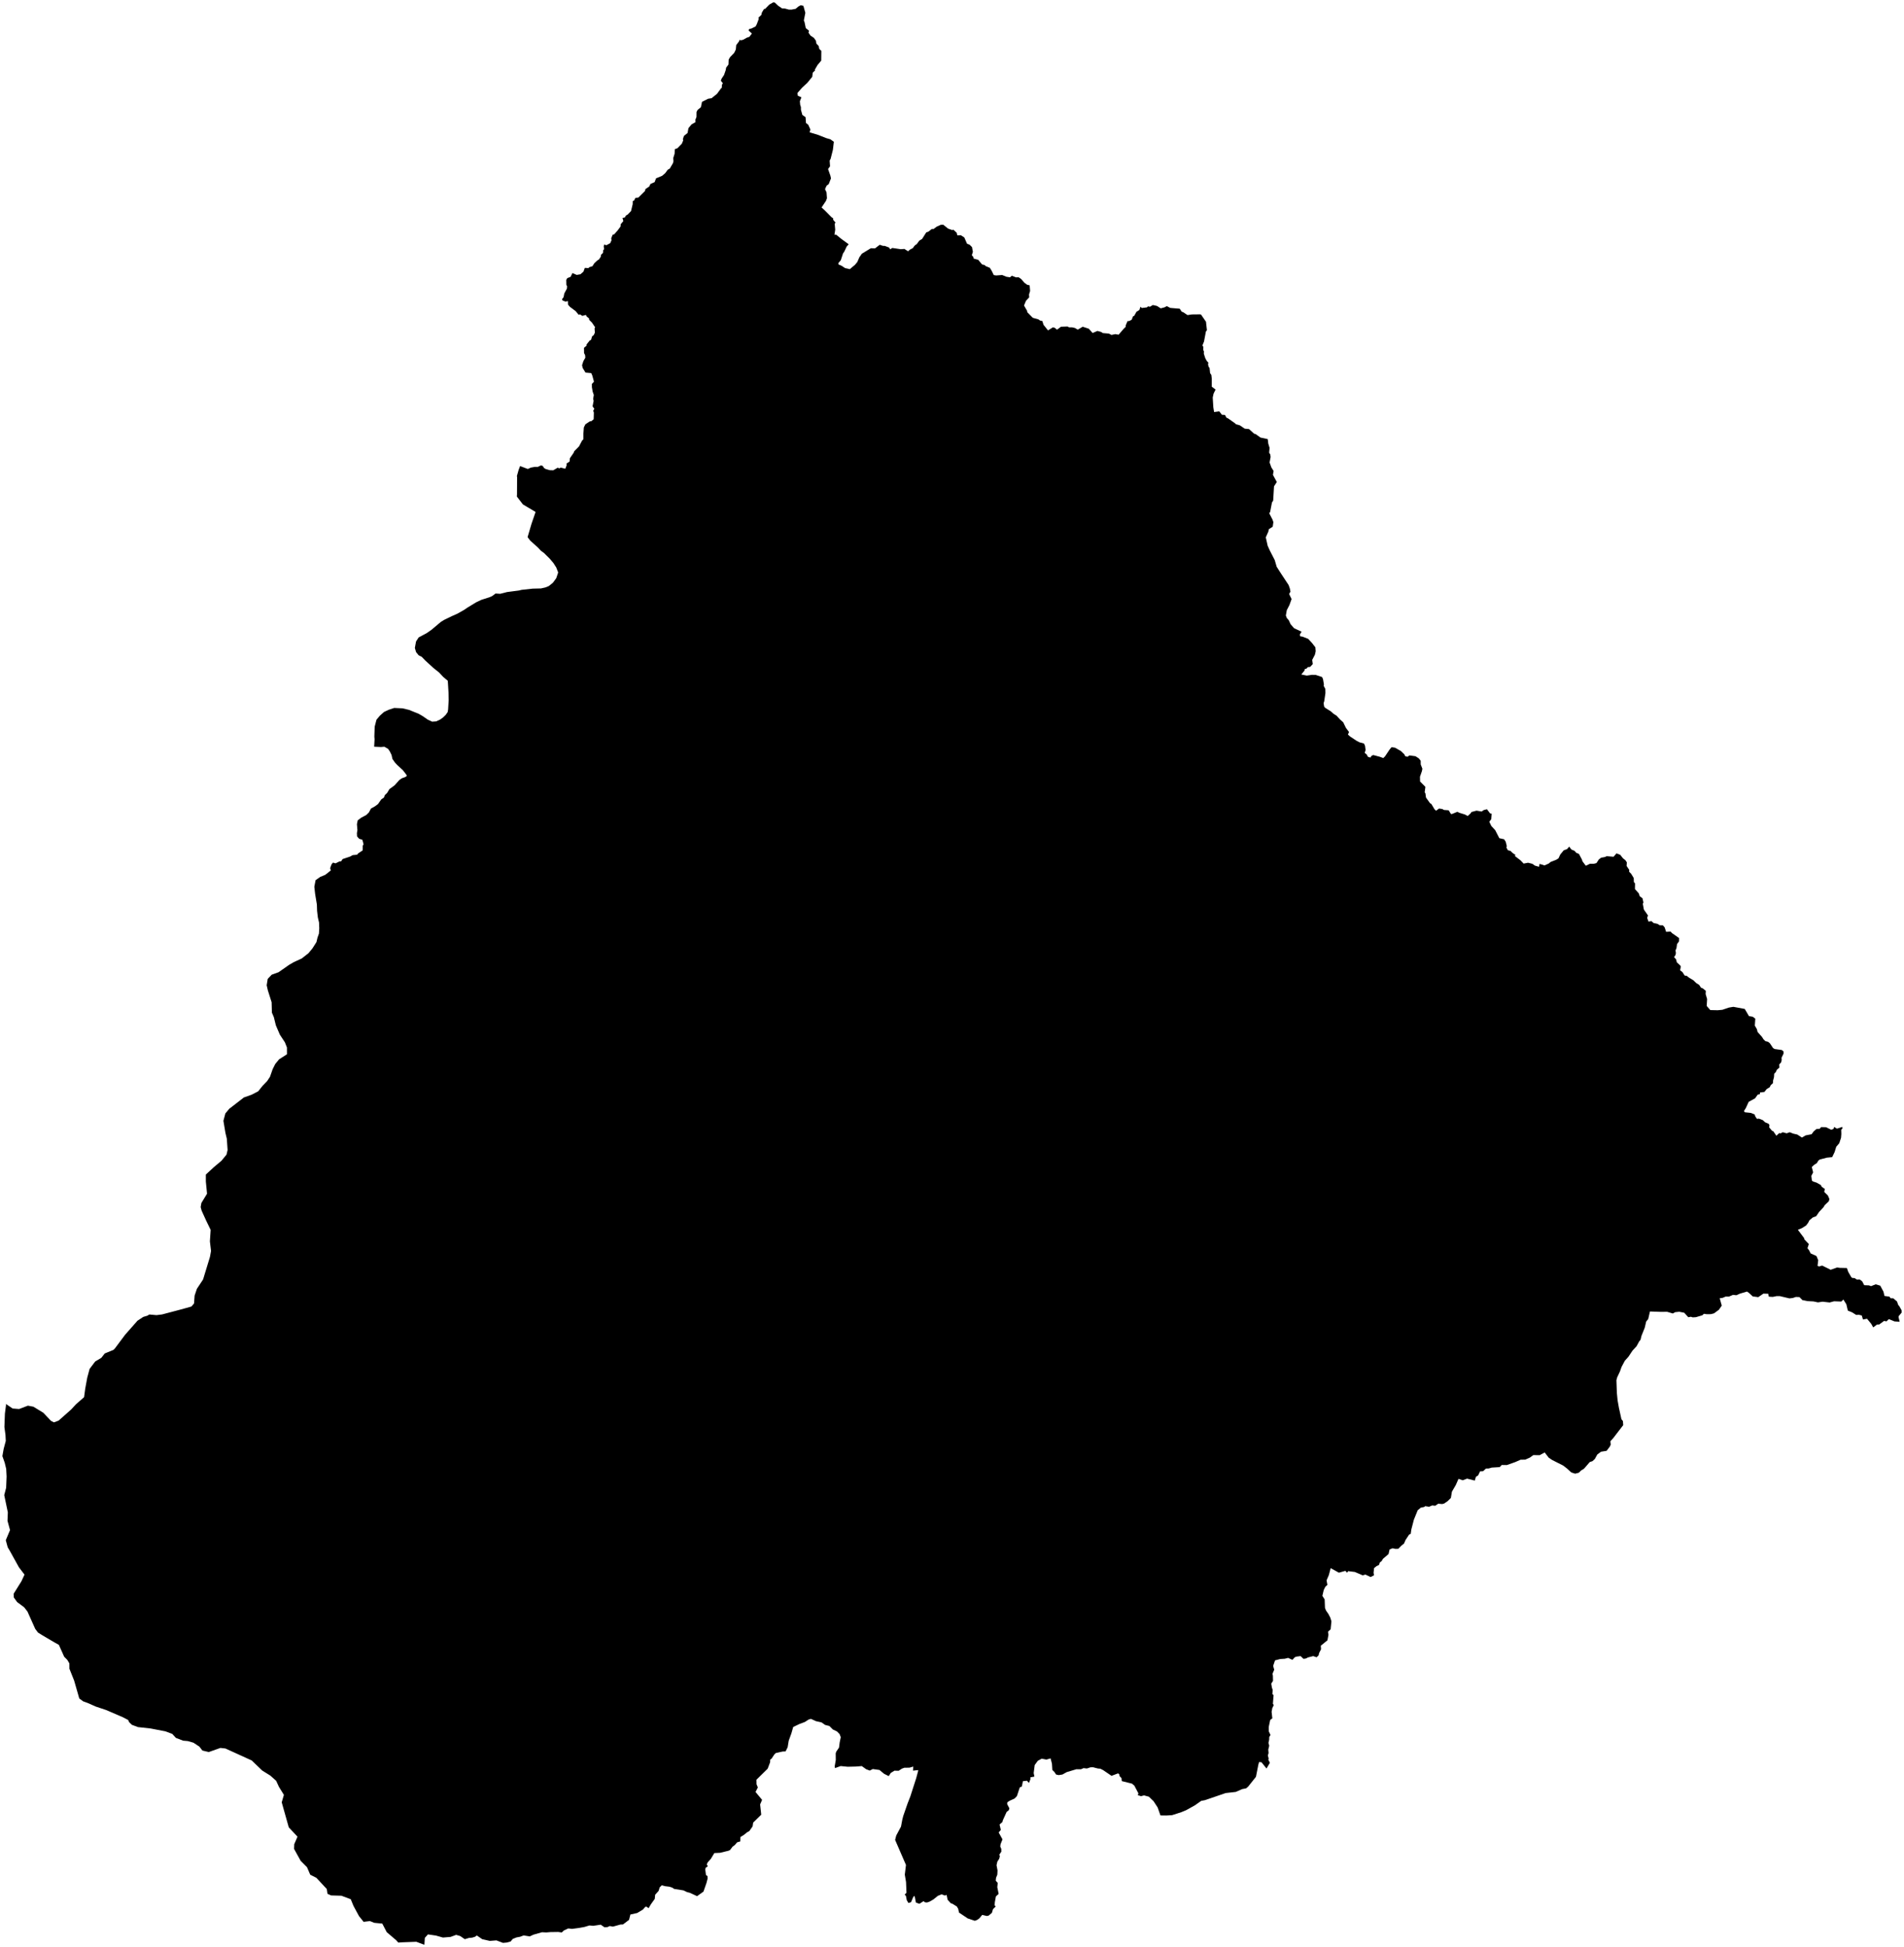 <?xml version="1.0"?>
<svg xmlns="http://www.w3.org/2000/svg" version="1.2" baseProfile="tiny" width="800" height="818" viewBox="0 0 800 818" stroke-linecap="round" stroke-linejoin="round">
<g id="sigung">
<path d="M 504.33 132.05 504.66 132.18 506.72 135.17 507.11 138.7 506.68 139.28 505.89 143.47 505.23 145.1 505.61 145.76 505.55 146.96 505.86 147.64 505.81 148.57 506.42 150.47 507.04 151.61 507.73 152.36 507.58 153.02 507.83 154.12 508.22 154.57 508.45 156.75 508.97 157.52 509.15 159.04 509.15 162.44 510.74 163.65 509.9 165.38 509.55 167.01 509.8 171.09 510.13 173.1 512.31 172.81 513.4 174.24 514.71 174.33 515.28 175.43 516.02 175.78 518.98 177.86 519.32 178.25 520.9 178.66 523 180.08 524.8 180.25 526.96 182.21 527.55 182.34 529.59 183.81 532.66 184.47 532.89 186.35 533.44 188.16 533.25 190.15 533.74 190.95 533.87 191.99 533.44 194.28 534.18 196.35 535.13 197.85 534.85 199.48 536.48 202.49 535.3 204.31 534.95 210.3 534.44 211.08 533.67 215.1 533.28 215.6 534.65 218.25 535.03 219.33 534.76 221.25 533.09 222.35 532.94 223.28 531.84 225.74 532.64 229.3 533.53 231.25 535.6 235.28 536.42 238.09 538.02 240.6 541.45 245.8 541.98 247.32 542.21 248.54 541.64 249.53 542.68 251.66 541.78 254.17 540.68 256.3 540.27 258.57 540.69 259.65 541.5 260.56 542.27 262.23 543.73 263.9 546.87 265.38 546.1 266.64 546.35 267.32 547.28 267.45 549.67 268.39 551.24 270.09 552.68 271.93 552.81 273.59 552.49 275.02 551.35 277.21 551.59 278.98 550.47 280.16 549.53 280.25 548.96 280.86 548.22 281.09 548.11 281.69 546.77 283.35 549.07 283.81 551.21 283.5 552.82 283.53 555.5 284.42 555.88 285.27 556.26 287.47 556.19 288.16 556.86 289.4 556.9 291.18 556.4 294.57 556.14 295.38 556.35 296.78 556.74 297.31 559.2 298.85 560.31 299.85 561.55 300.63 563.08 302.28 564.38 303.44 565.52 305.79 566.82 307.52 566.35 308.58 567.29 309.41 569.97 311.19 571.23 311.85 573.1 312.34 573.54 313.31 573.78 315.06 573.41 316.28 574.24 316.95 574.76 317.93 575.83 318.25 576.2 317.59 576.96 317.18 579.66 317.89 581.21 318.45 581.95 317.73 583.84 314.91 584.68 313.88 586.17 314.11 588.62 315.51 590.07 316.9 590.41 317.67 591.4 317.92 592.19 317.34 594.76 317.69 596.16 318.61 596.93 319.59 596.94 321.14 597.64 322.93 597.44 323.95 596.63 326.29 596.67 328.3 598.9 330.54 598.61 332.83 598.92 333.31 599.15 335.04 600.82 337.37 601.44 337.78 602.71 339.94 603.37 340.58 604.67 339.66 606.04 339.87 606.69 340.26 608.69 340.4 609.63 341.94 610.07 341.96 612.35 341.03 613.14 341.44 615.49 342.16 616.67 342.8 617.87 341.73 618.27 341.12 620.38 340.55 622.55 340.91 623.38 340.32 624.77 339.95 626.05 341.66 626.75 341.86 626.58 344.13 625.75 345.22 626.61 346.99 628.24 348.75 629.97 352.12 631.97 352.56 632.66 353.62 633.11 355.46 632.95 356.06 633.55 357.17 634.66 357.47 635.51 358.3 636.77 359.17 636.49 359.6 638.87 361.42 640.19 362.79 642.04 362.43 643.84 362.88 644.94 363.65 646.63 364.13 646.89 362.91 648.93 363.56 650.7 362.78 651.51 362.11 653.83 361.2 654.82 360.59 655.59 358.95 657.02 357.22 658.41 356.71 659.34 355.66 660.24 356.87 661.57 357.43 662.28 358.25 663.42 358.72 664.66 361.05 664.91 361.83 666.3 363.69 668 362.89 669.73 362.86 670.78 362.58 671.76 361.07 672.72 360.32 674.39 360 675.09 359.68 677.96 359.92 679.21 358.49 680.78 359.11 681.91 360.55 682.94 361.37 683.54 362.26 683.44 363.78 684.56 365.44 684.49 366.16 685.39 367.11 686.45 368.87 686.5 370.54 686.99 371.12 686.95 373.48 688.62 375.38 688.93 376.45 690.13 377.39 690.51 379.12 690.26 379.69 690.7 382.09 692.44 384.59 692.08 385.57 692.64 387.15 693.89 386.96 694.76 387.74 696.52 388.15 697.33 388.7 698.68 388.71 699.44 389.59 700.05 391.46 701.92 391.35 702.52 391.99 705.49 394.06 705.46 395.48 704.64 396.58 704.41 398.28 704 399.27 704.16 400.35 704 401.17 703.39 402.08 704.23 403.02 704.56 404.28 706.01 405.61 706.21 406.05 705.94 407.64 706.89 408.34 707.87 409.85 708.68 409.91 709.66 410.7 711.51 411.81 712.64 412.92 713.94 413.76 714.71 414.93 715.48 415.22 716.73 416.25 716.65 417.6 717.27 419.69 717.1 422.6 718.61 424.32 721.74 424.39 723.7 424.2 726.43 423.28 728.3 422.96 733.09 423.85 734.86 426.86 736.49 427.14 737.52 427.95 737.32 430.86 738.19 432.34 738.48 433.52 740.33 435.6 740.99 436.63 741.77 437.38 742.93 437.68 743.65 438.28 744.99 440.29 745.63 440.68 748.62 441.09 749.36 441.66 749.38 442.65 748.55 444.34 748.61 445.34 748.35 446.33 747.58 447.16 747.65 448.47 746.51 449.48 746.22 450.26 745.46 451.08 745.38 452.49 744.99 453.95 744.92 455.05 743.99 455.89 743.6 456.71 742.28 457.54 741.34 458.73 739.5 458.93 739.51 459.6 738.52 459.86 737.43 461.4 734.74 462.88 733.57 465.43 732.77 466.73 733.09 467.26 735.66 467.53 737.26 468.18 737.52 469.01 738.22 470.02 739.04 469.93 740.72 470.59 741.59 471.44 743.19 472.14 743.48 472.79 743.33 473.56 744.49 474.97 745.11 475.27 746.37 477.11 747.62 475.98 748.13 476.15 749.04 475.64 750.69 476.1 751.99 475.64 753.44 476.22 755.16 476.61 757.11 477.88 758.66 476.97 761.18 476.48 762 475.35 763.18 474.31 764.55 474.21 765.18 473.49 767.24 473.54 769.4 474.6 770.37 474.26 770.62 473.43 771.83 474.14 774.06 473.42 774.18 474 773.62 474.62 773.67 476.43 773.54 478.01 772.79 480.27 771.53 481.74 770.86 483.94 769.83 486.1 767.56 486.33 764.6 487.11 764.04 487.53 763.35 488.64 762.23 489.35 761.26 490.26 761.82 492.51 761.06 493.99 761.31 495.98 761.74 496.32 763.34 496.85 765.1 497.86 765.4 498.54 766.73 499.46 766.49 500.73 768.01 502.2 768.65 503.69 768.41 504.64 766.67 506.3 766.22 507.09 764.3 509.16 763.11 510.91 761.69 511.44 760.26 512.63 759.71 513.72 758.86 514.82 757.11 515.93 755.41 516.62 758.04 520.13 758.13 520.64 760.01 522.62 759.44 524.39 760.1 525.21 760.78 526.55 763.22 527.65 763.95 529.4 763.68 531.78 764.33 532.04 765.61 531.65 769.19 533.42 771.9 532.46 773.06 532.62 776.01 532.69 776.56 534.29 777.82 536.47 778.25 536.86 779.22 536.91 780.2 537.54 781.38 537.5 782.43 538.27 783.28 539.9 785.29 539.98 786.16 540.3 788.1 539.53 790.02 540.1 791.37 542.62 791.8 544.43 793.88 544.69 794.37 545.39 795.51 545.41 797.08 546.76 797.56 548.18 798.06 548.76 798.98 550.43 799 551.43 797.8 552.85 797.7 553.29 798.18 555.27 796.03 555.12 793.64 554.15 792.64 555.1 791.64 554.9 789.56 556.42 788.65 556.43 787.07 557.64 786.21 556.11 784.47 554 782.76 554.31 782.26 552.64 781.08 552.34 779.91 552.39 778.2 551.31 776.4 550.58 775.77 547.91 774.53 545.93 773.63 546.77 770.62 546.66 768.76 547.16 765.79 546.83 763.85 547.12 761.96 546.72 759.47 546.59 757.35 546.18 756.08 544.9 754.59 544.83 753.26 545.28 751.85 545.44 747.83 544.49 746.5 544.48 744.85 544.82 743.2 544.72 742.95 543.5 740.92 543.44 738.77 544.92 736.44 544.61 734.86 543.15 734.05 542.57 731.03 543.46 729.59 544.12 728.16 543.96 726.48 544.68 725.08 544.67 723.79 545.22 722.57 545.39 723.43 548.48 722.22 550.23 720.16 551.74 718.85 552.07 717.1 552.09 715.92 551.92 715.26 552.55 712.56 553.34 711.23 553.42 710.45 553.16 709.37 553.36 707.67 551.48 705.57 551.06 703.85 551.24 702.86 551.79 700.48 551.08 697.84 551.11 693.26 550.94 692.52 554.14 691.68 555.15 691.06 557.78 689.67 561.26 689.31 562.82 688.73 563.52 687.63 565.54 685.92 567.4 684.25 569.91 682.68 571.68 681.32 574.25 680.66 576.12 679.48 578.64 679.17 579.81 679.35 585.08 679.66 588.27 680.21 591.36 681.27 596.19 681.91 597 682.02 598.69 677.85 604.12 676.63 605.46 676.77 606.9 676.4 607.7 675.05 609.48 672.7 609.86 671.13 611.03 670.1 612.9 669.09 613.83 667.98 614.19 665.53 617.01 664.38 617.7 663.38 618.67 661.83 619.08 660.19 618.55 658.38 616.89 656.74 615.64 652.14 613.32 650.7 612.34 649.04 610.17 646.9 611.32 644.24 611.28 642.83 612.31 640.84 613.19 638.95 613.2 636.63 614.22 633.13 615.46 630.99 615.43 630.12 616.32 626.77 616.53 625.53 616.89 624.35 616.93 623.16 618.04 621.87 618.1 621.09 619.78 620.13 620.4 619.66 621.99 616.42 621.16 614.59 621.86 612.82 621.25 611.69 623.82 610.05 626.65 609.61 629.27 608.26 630.61 606.77 631.63 605.94 631.84 604.3 631.69 603.05 632.55 601.75 632.42 600.46 632.98 598.82 632.72 598.4 633.08 597 633.34 595.68 634.44 594.07 638.4 593 642.51 592.74 644.33 592.05 644.69 590.57 646.94 589.91 648.46 588.79 649.33 587.52 650.64 586.3 650.68 585.13 650.42 583.86 650.92 583.42 652.85 581.07 654.86 580.54 655.77 579.77 656.37 579.43 657.4 578.38 657.91 577.34 658.76 577.13 660.73 577.33 661.77 575.87 662.5 573.71 661.46 572.56 661.79 569.26 660.37 566.44 660.02 566.02 660.7 565.28 659.9 562.56 660.67 559.1 658.76 558.34 661.66 557.38 663.9 557.73 665.79 556.85 666.61 556.19 667.96 555.62 670.4 556.58 671.9 556.72 675.5 557.16 676.58 558.2 678.1 558.96 679.58 559.42 681.11 559.09 684.45 557.98 685.48 558.18 686.74 557.75 689.08 554.96 691.35 555.06 692.83 554.23 694.48 554.04 695.4 553.19 696.21 551.77 695.72 549.53 696.29 548.73 696.71 547.71 696.88 546.47 695.72 544.72 695.94 544.02 696.21 543.04 697.29 541.22 696.47 539.82 696.83 537.94 696.94 535.73 697.51 534.94 699.84 535.39 701.42 534.66 703.17 534.83 703.93 534.88 706.11 534.14 707.27 534.42 708.99 534.76 709.93 534.61 711.64 535.12 712.13 534.83 715.75 535.2 716.3 534.58 717.56 534.29 719.11 534.59 721.86 533.7 722.54 533.08 725.5 533.09 727.29 533.82 728.86 533.3 729.7 533.26 730.89 532.96 732.18 533.29 733.36 532.89 734.98 533.02 736.47 532.71 737.47 533.06 738.75 532.91 739.25 533.57 740.53 532.15 742.94 530.03 740.3 529.01 740.24 528.7 741.41 527.71 746.43 524.47 750.5 523.6 751.26 521.89 751.6 519.23 752.77 514.99 753.25 506.26 756.24 504.73 756.52 502.1 758.37 498.37 760.45 496.38 761.27 492.48 762.53 490.03 762.68 487.58 762.65 486.41 759.31 484.71 756.7 482.73 754.78 480.69 754.23 479.4 754.56 478.05 754.12 478.33 753.39 476.63 750.16 475.64 749.3 471.33 748.22 471.21 746.97 470.38 746.1 470.26 745.29 469.74 744.99 467.03 746.02 463.51 743.62 462.35 743.03 461.31 742.94 459.25 742.41 458.17 742.44 456.68 742.93 455.27 742.78 454.17 743.26 452.27 743.24 448.2 744.46 446.41 745.46 444.83 745.71 443.73 745.47 443.03 744.41 442.16 743.56 441.99 740.91 441.42 738.68 439.67 739.19 437.69 738.81 436.06 739.69 434.75 741.48 434.32 744.84 434.62 746.33 432.94 746.65 432.99 747.34 432.33 749.01 431.5 748.07 429.79 748.27 429.35 750.49 428.47 750.89 427.27 754.53 426.26 755.57 424.3 756.45 423.27 757.1 423.17 757.87 424.12 759.69 423.83 760.5 422.96 761.17 421.35 764.72 421.19 765.42 419.99 766.46 420.51 768.73 419.62 769.82 421.22 772.71 420.4 774.73 420.28 775.74 420.7 776.69 420.73 777.87 419.88 779.13 420.11 779.8 419.84 780.84 419.05 782.06 418.72 783.57 419.13 785.75 419.04 787.52 418.5 788.88 418.38 790.07 419.22 791.01 419.03 792.79 419.6 795.61 418.44 796.67 417.99 799.17 417.91 800.44 418.38 800.88 417.22 802.03 416.76 803.57 415.41 804.72 414.67 804.9 412.7 804.43 411.5 805.87 410.54 806.56 409.58 806.91 406.6 805.91 402.95 803.46 402.6 801.89 402.04 800.91 400.21 799.78 399.45 799.5 398.16 798.07 397.72 796.01 397.05 796.31 395.64 795.8 394.07 796.42 392.16 797.96 390.62 798.84 389.51 799.23 388.65 799.15 388.05 798.67 386.3 799.77 384.83 799.25 384.3 796.52 383.79 796.74 382.78 799.1 381.69 799.43 381 798.26 380.63 796.42 380.11 795.91 380.87 795.13 380.69 790.64 380.17 787.53 380.66 783.45 376.1 772.93 376.57 771.09 378.57 767.34 379.12 764.43 379.52 762.86 381.35 757.59 382.5 754.64 384.95 747.03 385.8 743.84 385.73 743.6 383.6 743.84 383.74 742.12 382.14 742.59 379.97 742.62 378.97 742.99 377.58 743.89 375.82 743.85 374.25 744.82 373.43 746.13 371.49 745.18 369.51 743.55 366.73 743.16 365.44 743.81 363.94 743.24 362.1 741.92 359.56 742.12 356.15 742.2 353.22 741.91 350.85 742.77 350.71 742.03 351.17 739.34 351.14 736.58 351.35 735.89 352.53 734.14 352.81 731.97 353.26 729.77 352.75 728.45 351.65 727.35 349.91 726.52 348.48 725.08 346.69 724.63 345.17 723.56 342.79 723.03 340.73 722.08 339.77 722.36 338.16 723.4 335.94 724.22 333.28 725.5 332.52 728.16 331.4 731.24 330.94 734.01 330.07 735.75 328.83 735.8 325.95 736.44 325.36 737.02 324.18 738.81 323.62 739.2 323.58 740.3 322.55 743.01 317.84 747.65 317.87 749.54 318.42 750.89 317.46 752.79 320.21 756.11 319.38 758.03 319.85 762.34 316.46 765.66 316.22 767.25 314.86 769.2 313.87 769.75 312.48 770.89 311.11 771.71 311.03 773.57 309.73 773.94 308.72 775.11 307.81 775.76 306.76 777.17 306.11 777.48 302.6 778.34 300.14 778.46 298.66 780.91 297.27 782.45 296.97 783.33 297.42 783.96 296.46 784.69 296.34 785.45 296.63 787.69 297.26 788.12 297.31 789.18 296.81 791.1 295.57 794.65 292.89 796.56 289.84 795.15 288.68 794.86 287.18 794.14 283.27 793.52 282.39 792.95 281.3 792.6 279.5 792.38 278.05 792.01 277.17 792.88 276.74 794.33 275.28 795.97 275.11 797.71 273.46 800.01 272.53 801.61 271.56 800.96 271.08 801.11 270.15 802.18 267.73 803.64 264.87 804.27 264.3 806.52 261.77 808.44 260.66 808.49 257.54 809.36 256.19 809.12 255.23 809.56 253.98 809.64 252.41 808.55 249.26 809.02 247.68 808.87 245.58 809.5 243.33 809.91 240.33 810.31 238.78 810.12 236.96 810.95 236.04 811.82 234.52 811.61 231.24 811.66 229.54 811.81 227.74 811.72 224.12 812.75 222.59 813.47 220.03 813.06 218.5 813.63 217.03 813.9 215.47 814.51 214.51 815.64 212.92 816.05 211.33 816.19 208.57 815.14 205.81 815.36 202.63 814.65 200.33 813.07 199.69 813.58 198.42 813.99 197.02 814.12 195.29 814.64 193.37 813.32 191.66 812.82 189.31 813.69 186.11 813.95 183.17 813.12 179.8 812.63 178.5 814.09 178.31 817 174.93 815.73 168.99 815.95 167.36 816.07 166.46 815.07 162.49 811.68 160.62 808.08 157.28 807.77 155.42 807.03 152.78 807.35 150.83 804.93 148.52 800.65 147.37 797.84 143.44 796.38 139.13 796.26 137.6 795.58 137.3 793.56 132.94 788.87 130.35 787.55 128.99 784.39 126.31 781.69 123.56 776.71 123.63 774.74 125 771.57 121.33 767.66 118.37 757.14 119.28 754.01 117.19 750.62 116.03 748.1 113.59 745.92 110.19 743.81 105.77 739.56 94.72 734.53 92.61 734.29 87.72 736.02 85.05 735.39 83.78 733.75 81.28 732.1 78.9 731.41 76.94 731.24 73.91 730.08 72.38 728.4 69.48 727.32 63.26 726.12 57.97 725.54 55.43 724.59 54.27 723.48 53.83 722.54 51.72 721.44 44.6 718.37 40.22 716.91 37.2 715.56 34.97 714.74 33.31 713.52 31.15 706 29.17 701.03 29.15 698.79 28.28 697.31 26.96 695.97 24.74 690.99 22.84 689.94 17.82 686.98 15.97 685.83 14.8 684.28 11.54 677 10.15 675.21 7.2 673.01 5.8 671.08 5.73 669.53 9.02 664.25 10.3 661.49 7.96 658.42 3.98 651.24 3.24 650.02 2.43 647.03 4.21 642.78 3.15 638.88 3.29 635.33 1.78 628.08 2.58 625 2.77 620.25 2.6 617.06 1.98 614.48 1 611.7 1.53 608.7 2.43 605.31 2.3 602.8 1.85 599.49 2.06 593.85 2.53 590.25 2.48 589.79 5.31 591.71 8.03 591.92 11.73 590.51 14.04 590.95 18.2 593.49 21.42 596.89 22.67 597.53 24.62 596.79 29.91 592.11 31.94 589.91 35.33 586.94 35.81 583.37 36.66 578.73 37.65 575.06 40 571.95 42.58 570.4 44.01 568.58 47.67 567.08 48.35 566.37 52.59 560.69 57.76 554.83 60.18 553.23 61.9 552.72 62.74 552.21 65.77 552.48 68.12 552.18 75.92 550.12 80.43 548.86 81.53 547.57 81.77 544.27 82.73 541.42 85.32 537.51 88.22 528 88.67 525.51 88.19 521.48 88.51 516.66 86.6 512.73 84.71 508.56 84.31 507.07 84.62 505.35 86.99 501.47 86.49 496.34 86.49 493.42 89.88 490.29 93.08 487.6 95.17 485.05 95.63 483.11 95.3 478.34 94.73 475.99 93.87 470.84 94.69 467.75 96.32 465.8 102.47 461.04 105.73 459.88 108.48 458.46 110.35 456.12 112.26 454.14 113.44 452.35 114.55 449.18 115.63 447.01 117.25 445.02 120.57 442.9 120.56 440.03 119.71 437.88 117.59 434.66 115.91 430.75 115.06 427.29 114.24 425.39 114.13 421.05 112.55 416.06 112.05 413.89 112.49 411.21 114.17 409.46 117.05 408.42 121.5 405.31 123.43 404.19 126.79 402.65 129.61 400.43 131.24 398.47 132.96 395.77 133.42 393.84 134.01 392.19 134.14 389.96 134.05 387.55 133.55 385.41 133.23 382.67 133.14 379.97 132.41 375.56 132.07 372.52 132.6 369.75 134.59 368.36 136.65 367.52 139.01 365.65 138.7 364.73 139.26 363.19 139.89 362.37 140.98 362.69 142.68 361.86 143.35 361.82 143.95 360.89 147.14 359.82 148.16 359.24 150.06 359.05 150.48 358.51 152.39 357.24 152.41 355.22 152.76 354.71 152.26 352.8 150.87 352.33 150.02 351.35 149.96 350 150.17 348.72 149.97 346.25 150.3 344.62 151.79 343.5 153.91 342.37 154.98 341.33 155.87 339.67 157.54 338.73 158.83 337.78 160.2 335.81 161.32 335.04 161.7 334.02 162.66 333.1 163.62 331.5 165.76 329.94 167.81 327.66 168.87 326.94 170.33 326.4 170.96 325.95 170.65 325.32 169.23 323.51 166.91 321.38 165.95 320.36 164.88 318.81 164.51 317.13 163.75 315.6 163.05 314.59 161.52 313.7 160.11 313.82 157.21 313.69 157.38 310.58 157.29 309.47 157.43 305.27 158.18 302.36 159.58 300.68 161.33 299.11 163.27 298.19 165.63 297.41 169.15 297.57 171.86 298.22 175.92 299.86 177.56 300.81 179.82 302.37 181.57 303.17 183.25 303.06 185.03 302.22 186.19 301.37 187.27 300.32 188.09 299.15 188.28 298.07 188.52 294.14 188.45 290.87 188.15 285.99 186.19 284.34 184.48 282.5 182.09 280.59 178.74 277.53 177.22 275.95 175.92 275.29 174.82 273.95 174.31 272.2 174.81 269.47 175.92 267.77 179.31 265.96 181.33 264.54 185.25 261.24 186.67 260.38 189.8 258.86 192.21 257.79 195.01 256.2 196.47 255.21 200.08 253.02 202.27 251.98 205.52 250.95 206.74 250.43 208.21 249.34 210.19 249.45 213.04 248.72 218.01 248.07 219.16 247.79 223.83 247.28 227.29 247.2 229.17 246.78 230.62 246.18 232.33 244.79 233.72 242.9 234.53 240.49 233.72 238.39 232.56 236.57 231.05 234.77 228.52 232.27 227.29 231.38 226.04 230.05 222.78 227.1 221.67 225.65 223.32 220.05 225.03 215.07 219.72 211.91 217.17 208.6 217.23 207.69 217.27 200.36 217.18 200.01 217.91 197.41 218.53 195.79 221.76 197.02 223.02 196.45 224.68 196.14 225.99 196.13 227.28 195.52 228.04 195.74 228.62 196.64 229.3 197.04 231.03 197.53 232.45 197.57 234.35 196.47 234.94 196.77 235.64 196.45 237.52 196.92 238.08 195.46 238.01 194.77 239.33 193.87 239.46 192.48 241.09 190.12 241.23 189.6 243.31 187.49 244.53 185.16 245.13 184.51 245.13 182.1 245.31 179.57 245.96 178.25 247.8 177.03 248.48 176.92 249.44 176.14 249.52 173.37 249.26 172.5 249.73 171.76 248.98 170.7 249.43 168.36 249.22 167.64 249.5 165.93 249.01 164.49 248.7 162.68 248.69 161.28 249.57 160.34 248.87 157.78 248.42 156.74 246.01 156.52 244.83 154.59 244.56 153.43 245.12 151.7 245.94 150.27 245.85 149.2 245.4 148.31 245.37 146.12 246.47 145.21 246.46 144.7 247.88 142.93 248.32 142.85 248.77 141.32 249.47 140.76 249.94 139.77 249.82 137.88 250.08 137.53 248.71 135.5 247.58 134.38 247.47 133.71 246.6 133.06 246.17 132.3 244.69 132.7 243.69 132.06 243.15 132.25 241.87 130.71 239.46 128.9 238.66 127.96 238.6 126.48 237.59 126.7 236.33 126.2 236.16 125.67 236.8 124.84 237.09 123.29 238.2 121.23 238.27 120.2 237.96 119.7 237.92 117.56 238.38 116.82 239.74 116.3 240.52 114.71 242.31 115.49 243.87 115.22 245.15 114.11 245.72 112.54 247.25 112.63 247.61 112.25 248.93 111.83 249.72 110.58 250.92 109.45 251.66 109 252.43 107.84 252.5 107.09 253.35 106.24 253.43 105.13 253.85 104.65 253.66 103.55 253.87 102.72 254.77 103.02 256.4 102.14 256.94 100.9 256.81 100.16 257.37 98.67 258.11 98.4 259.57 96.73 260.73 95.16 260.81 94.19 261.91 92.88 261.56 91.57 262.57 91.33 263 90.54 263.73 90.13 265.14 88.67 265.83 85.78 265.86 84.45 266.41 84.27 266.97 83.13 268.2 83.02 270.97 80.27 271.22 79.41 272.79 78.35 273.31 77.28 275.06 76.51 275.66 74.91 278.19 73.87 279.46 72.79 280.57 71.3 281.44 70.79 282.76 68.53 282.97 67.7 282.87 66.4 283.44 64.6 283.53 62.67 284.65 62.25 286.47 60.38 287.06 59.01 286.93 58.47 287.37 57.1 288.9 55.86 289.27 53.84 290.57 52.26 292.22 51.32 292.19 50.26 292.63 49.19 292.66 47.02 293.1 46.19 294.49 45.04 294.96 42.8 297.47 41.51 298.98 41.26 301.27 39.41 302.95 37.13 303.28 36.87 303.33 35.62 303.72 34.96 302.87 33.91 303.2 33.03 304.22 31.49 304.91 29.5 305.11 28.41 306.09 27.11 306.17 25.02 306.74 24.03 308.47 22.23 309.16 20.81 309.34 18.93 310.54 17.35 310.75 16.63 311.07 16.95 312.22 16.72 313.81 15.83 314.89 15.45 315.91 14.09 314.54 12.8 314.84 12.12 315.58 12.04 317.46 11.14 317.97 10.19 318.83 7.91 318.68 7.39 319.9 6.27 320.11 5.29 321.03 3.76 321.46 3.74 323.24 1.92 324.86 1 325.47 1.03 326.93 2.39 328.61 3.53 329.85 3.59 331.47 4.04 332.6 4.03 334.29 3.71 335.48 2.72 336.45 2.19 337.56 2.46 338.38 5.38 337.75 8.62 338.04 9.28 338.56 11.82 339.94 12.92 339.69 13.72 340.57 14.97 341.97 15.9 342.83 17.12 342.99 18.26 343.99 19.34 344.23 20.55 345.1 21.36 345.06 25.46 343.52 27.29 342.36 29.27 342.5 29.54 341.48 30.55 341.27 32.28 339.16 34.86 337.03 36.82 335.07 39.06 335.22 40.23 336.74 40.88 336.08 42.54 336.21 44.02 336.53 45.02 336.53 46.1 337.13 48.3 338.47 49.22 338.64 51.66 339.6 52.41 340.48 54.38 340.19 55.59 343.81 56.69 347.12 58.01 348.89 58.51 350.36 59.56 349.96 62.94 349 66.73 348.6 67.47 348.76 69.86 347.93 71.02 348.9 73.79 349.15 74.93 348.21 77.33 347.31 78.01 346.65 79.46 347.28 80.79 347.46 83.28 347.04 84.4 345.2 87.15 346.62 88.45 349.5 91.36 349.97 91.56 350.13 92.42 351.07 93.52 350.71 93.97 350.93 96.5 350.61 98.63 351.35 98.61 353.6 100.44 356.59 102.61 355.75 103.56 354.74 105.69 354.21 106.47 353.27 109.33 352.28 110.48 352.25 111.05 353.69 111.7 355.08 112.63 357.07 113.07 359.28 111.2 360.2 110.09 361.08 108.08 362.13 106.58 365.92 104.27 367.67 104.33 369.63 102.83 370.95 103.28 371.75 103.3 373.56 103.98 374.04 104.74 374.91 104.16 378.49 104.69 379.99 104.57 381.53 105.55 382.37 104.84 383.51 104.25 384.36 103.12 385.22 102.51 386.24 101.11 387.46 100.35 389.16 97.65 390.07 97.32 391.53 96.19 392.25 96.21 393.55 95.23 395.28 94.45 396.34 94.41 398.32 96.02 400.06 96.64 400.57 96.48 401.98 97.8 402.24 98.88 403.68 98.81 405.17 99.75 406.32 102.38 407.39 102.79 408.4 103.79 408.78 105.78 408.33 107.21 408.97 107.96 409.13 108.65 411.01 109.15 412.64 111.1 413.67 111.33 414.14 111.78 415.91 112.52 416.71 113.82 417.55 115.56 418.56 115.72 421.08 115.53 422.85 116.25 424.34 116.5 425.16 115.84 426.86 116.51 428 116.48 429.04 117.19 430.42 118.78 431.57 119.61 432.63 119.87 432.82 122.24 432.36 123.7 432.44 124.9 431.07 126.39 430.26 128.35 431.57 130.6 431.61 131.14 433.94 133.5 436.31 134.16 437.03 134.67 437.96 134.86 438.45 136.44 440.34 138.8 442.42 137.5 443.18 137.71 444.12 138.5 445.79 137.26 448.53 137.16 449.2 137.52 450.47 137.52 451.62 137.77 452.84 138.48 454.92 137.26 457.47 138.09 459.09 139.89 461.11 139.03 462.64 139.45 463.39 139.93 465.92 140.14 467 140.71 468.63 140.37 470 140.61 472.08 138.19 473.02 137.25 472.97 136.72 473.76 134.89 474.43 134.86 475.49 134.33 476.07 132.87 476.56 132.67 477.5 130.99 478.74 130.21 479.19 128.85 479.73 129.39 481.91 129.13 482.32 128.71 483.2 128.85 484.38 128.14 486.14 128.53 487.7 129.54 489.36 129.09 490.25 128.6 491.72 129.36 495.69 129.69 496.5 130.92 497.21 131.2 498.95 132.36 500.79 132.09 504.33 132.05 Z" id="38570000"/>
</g>
</svg>